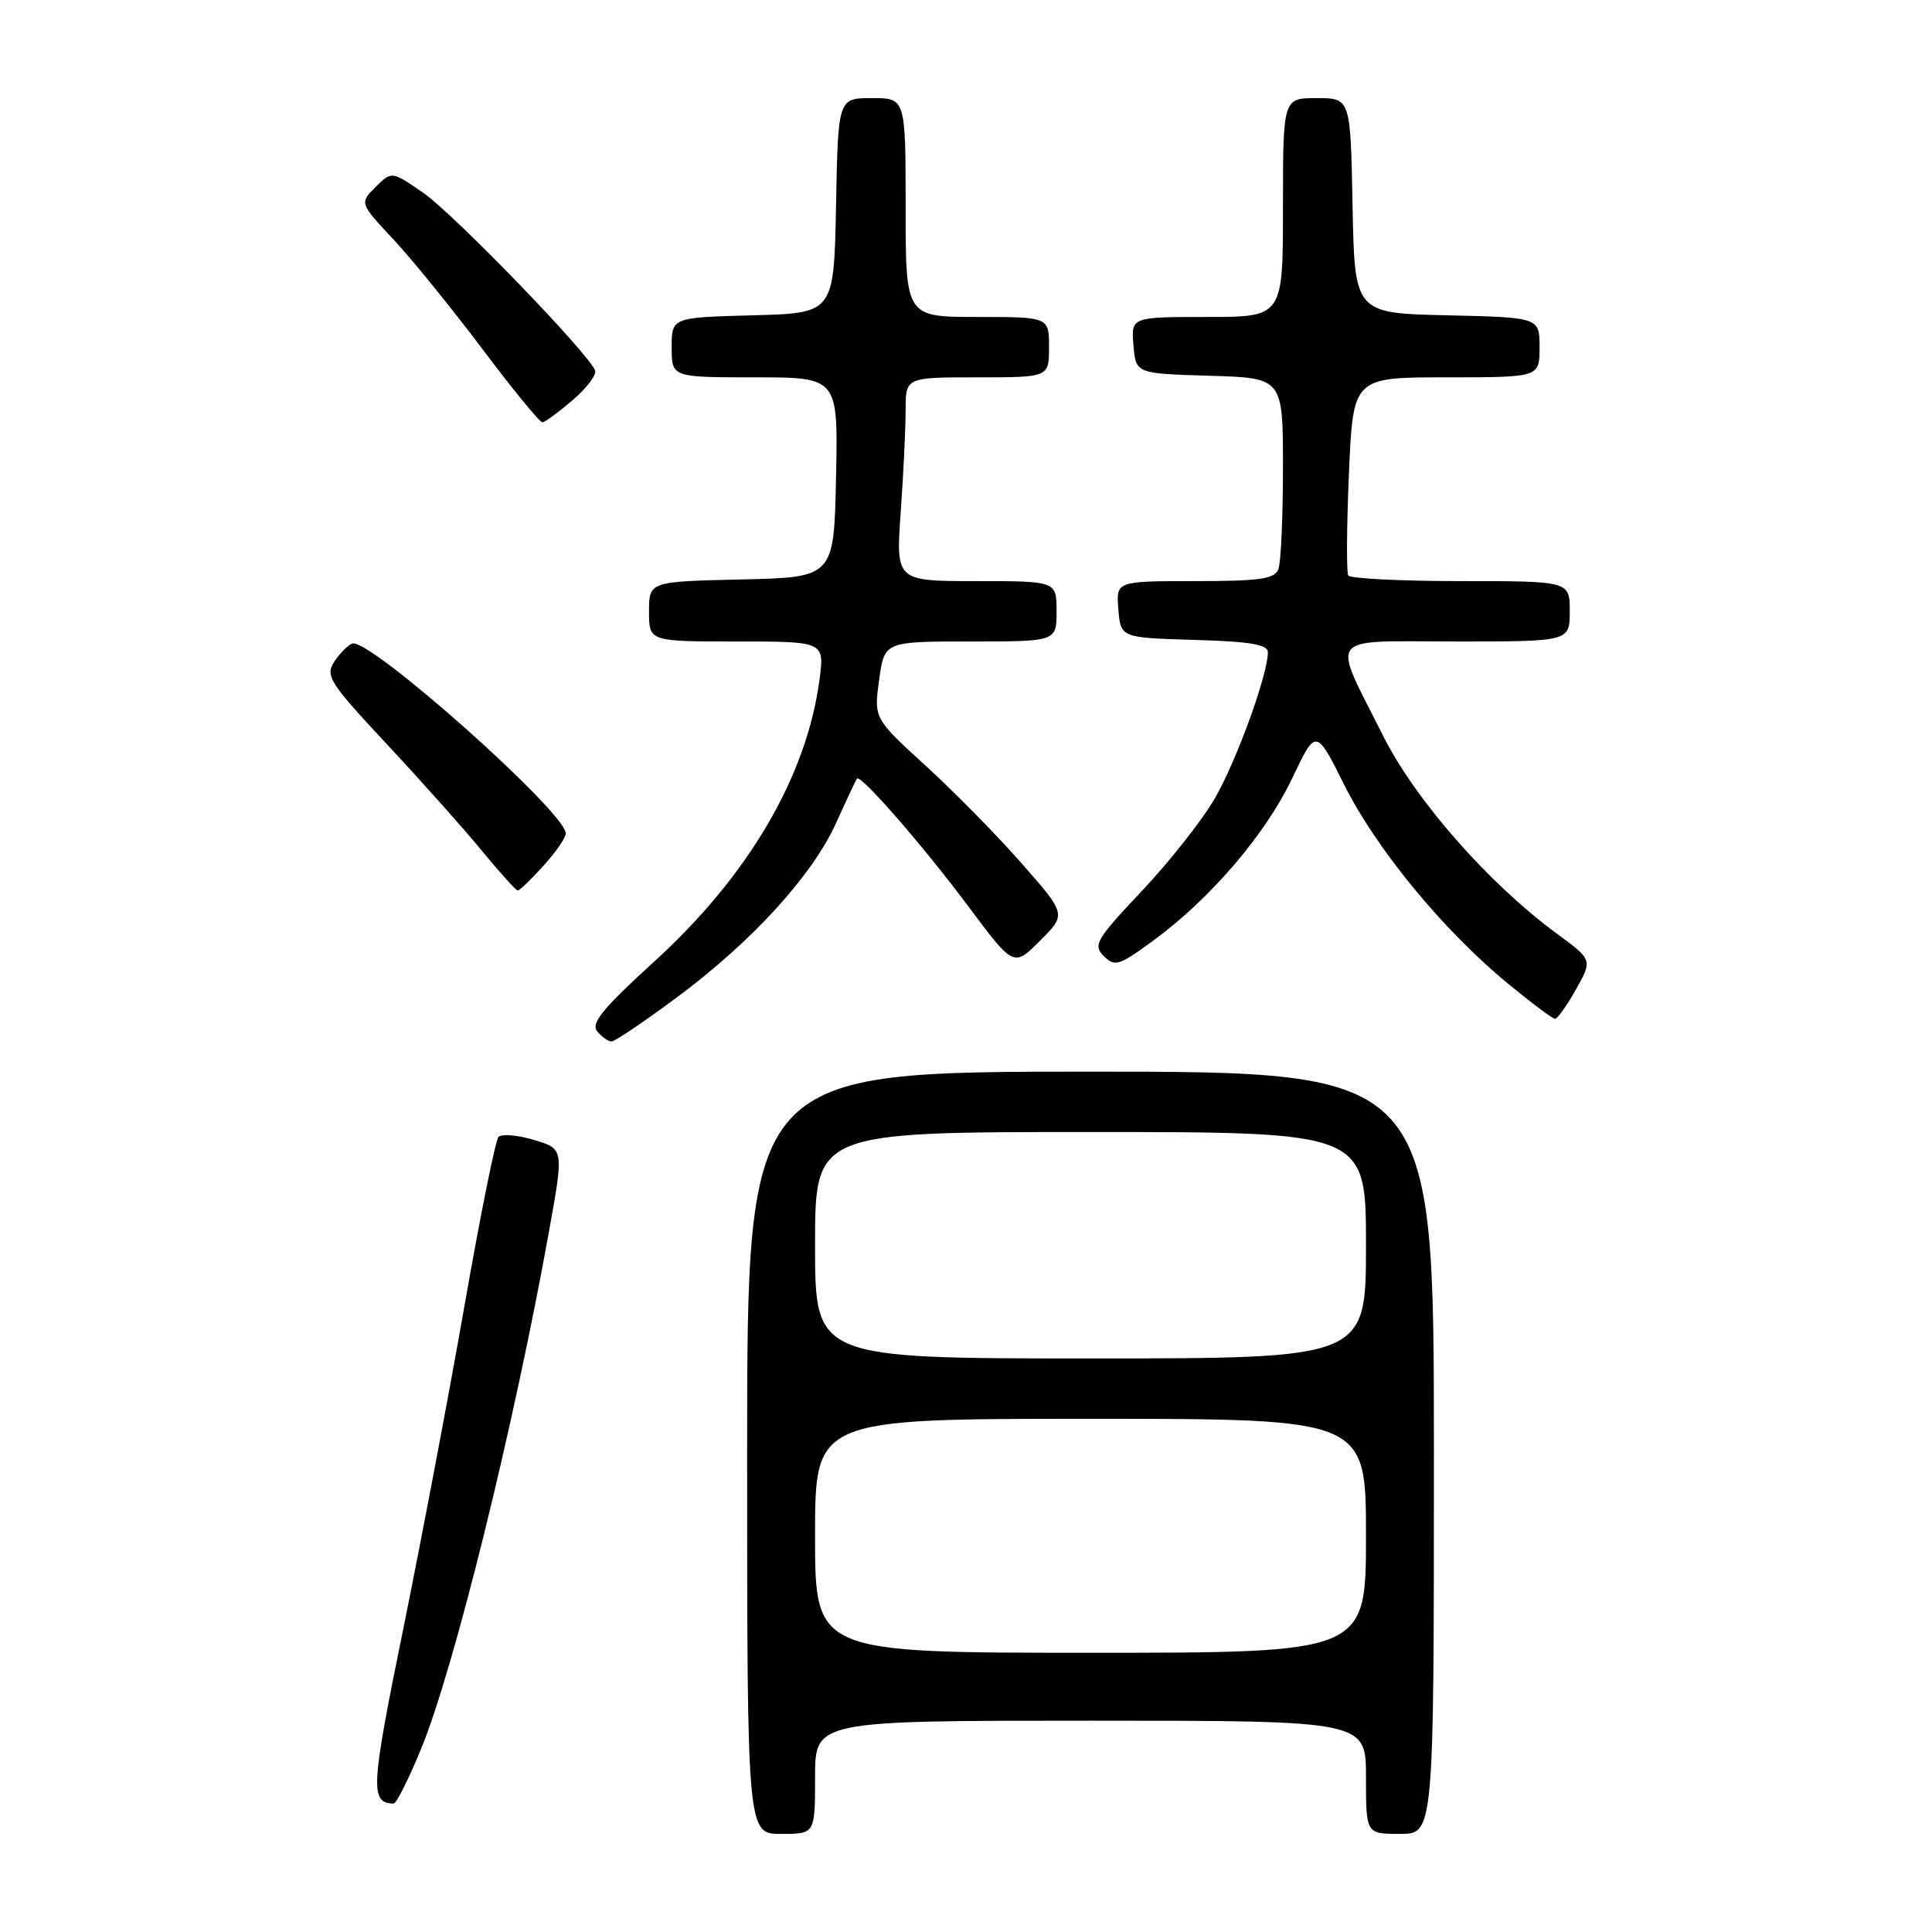 <?xml version="1.0" encoding="UTF-8" standalone="no"?>
<!DOCTYPE svg PUBLIC "-//W3C//DTD SVG 1.1//EN" "http://www.w3.org/Graphics/SVG/1.1/DTD/svg11.dtd" >
<svg xmlns="http://www.w3.org/2000/svg" xmlns:xlink="http://www.w3.org/1999/xlink" version="1.1" viewBox="0 0 256 256">
 <g >
 <path fill="currentColor"
d=" M 108.00 235.50 C 108.00 228.00 108.00 228.00 144.50 228.00 C 181.00 228.00 181.00 228.00 181.00 235.50 C 181.00 243.00 181.00 243.00 185.50 243.00 C 190.00 243.00 190.00 243.00 190.00 192.50 C 190.00 142.00 190.00 142.00 144.50 142.00 C 99.00 142.00 99.00 142.00 99.00 192.50 C 99.00 243.00 99.00 243.00 103.50 243.00 C 108.00 243.00 108.00 243.00 108.00 235.50 Z  M 55.79 231.75 C 60.17 221.12 68.16 188.75 72.80 162.86 C 74.71 152.23 74.71 152.23 70.73 151.04 C 68.54 150.38 66.43 150.22 66.04 150.67 C 65.64 151.13 63.62 161.18 61.55 173.00 C 59.48 184.82 55.81 204.15 53.41 215.95 C 49.12 236.98 49.02 238.91 52.16 238.98 C 52.52 238.99 54.15 235.74 55.79 231.75 Z  M 89.66 132.18 C 99.67 124.75 107.65 116.00 110.81 109.00 C 112.18 105.97 113.41 103.35 113.56 103.17 C 114.04 102.57 122.32 112.06 128.33 120.13 C 134.32 128.15 134.32 128.15 137.81 124.65 C 141.31 121.16 141.31 121.16 135.40 114.43 C 132.16 110.73 126.41 104.89 122.64 101.45 C 115.79 95.19 115.79 95.19 116.49 90.09 C 117.19 85.00 117.19 85.00 128.59 85.00 C 140.00 85.00 140.00 85.00 140.00 81.00 C 140.00 77.00 140.00 77.00 129.35 77.00 C 118.70 77.00 118.70 77.00 119.35 67.85 C 119.71 62.81 120.00 56.74 120.00 54.35 C 120.00 50.00 120.00 50.00 129.50 50.00 C 139.00 50.00 139.00 50.00 139.00 46.00 C 139.00 42.00 139.00 42.00 129.50 42.00 C 120.00 42.00 120.00 42.00 120.00 27.50 C 120.00 13.00 120.00 13.00 115.53 13.00 C 111.05 13.00 111.05 13.00 110.78 27.25 C 110.50 41.50 110.50 41.50 99.75 41.78 C 89.00 42.07 89.00 42.07 89.00 46.03 C 89.00 50.00 89.00 50.00 100.03 50.00 C 111.06 50.00 111.06 50.00 110.78 63.25 C 110.50 76.50 110.50 76.50 98.25 76.78 C 86.00 77.06 86.00 77.06 86.00 81.03 C 86.00 85.00 86.00 85.00 97.63 85.00 C 109.26 85.00 109.26 85.00 108.58 90.11 C 106.88 102.90 99.15 116.07 86.68 127.42 C 79.87 133.63 78.25 135.60 79.13 136.66 C 79.74 137.40 80.60 138.00 81.04 138.00 C 81.47 138.00 85.35 135.38 89.66 132.18 Z  M 208.83 131.09 C 211.02 127.19 211.02 127.19 206.26 123.69 C 197.21 117.03 187.52 105.99 183.27 97.50 C 176.39 83.77 175.44 85.00 192.93 85.00 C 208.00 85.00 208.00 85.00 208.00 81.00 C 208.00 77.00 208.00 77.00 193.56 77.00 C 185.62 77.00 178.91 76.66 178.65 76.25 C 178.40 75.84 178.44 69.76 178.74 62.75 C 179.29 50.00 179.29 50.00 191.65 50.00 C 204.00 50.00 204.00 50.00 204.00 46.03 C 204.00 42.06 204.00 42.06 191.75 41.78 C 179.50 41.50 179.50 41.50 179.22 27.25 C 178.95 13.00 178.95 13.00 174.47 13.00 C 170.00 13.00 170.00 13.00 170.00 27.50 C 170.00 42.00 170.00 42.00 159.94 42.00 C 149.88 42.00 149.88 42.00 150.19 45.75 C 150.50 49.50 150.50 49.50 160.25 49.79 C 170.00 50.07 170.00 50.07 170.00 61.95 C 170.00 68.49 169.73 74.55 169.39 75.42 C 168.89 76.72 166.94 77.00 158.33 77.00 C 147.88 77.00 147.88 77.00 148.19 80.75 C 148.50 84.50 148.50 84.50 158.25 84.79 C 165.66 85.00 168.00 85.40 168.00 86.43 C 168.00 89.37 163.86 100.78 160.99 105.76 C 159.32 108.65 154.96 114.18 151.31 118.05 C 145.23 124.49 144.80 125.23 146.26 126.69 C 147.72 128.14 148.28 127.97 152.86 124.60 C 160.41 119.06 167.67 110.57 171.21 103.15 C 174.37 96.50 174.37 96.50 178.12 104.00 C 182.36 112.48 191.19 123.21 199.71 130.25 C 202.88 132.86 205.73 135.00 206.05 135.00 C 206.37 135.00 207.62 133.24 208.83 131.09 Z  M 71.98 114.75 C 73.61 112.96 74.95 111.03 74.97 110.45 C 75.05 107.71 48.98 84.51 46.68 85.27 C 46.12 85.46 45.06 86.53 44.31 87.65 C 43.06 89.54 43.60 90.39 51.25 98.60 C 55.82 103.49 61.49 109.86 63.87 112.75 C 66.24 115.64 68.38 118.00 68.61 118.00 C 68.84 118.00 70.36 116.54 71.98 114.75 Z  M 75.86 53.04 C 77.71 51.46 79.06 49.69 78.86 49.11 C 78.13 46.96 60.17 28.39 56.11 25.57 C 51.90 22.66 51.90 22.66 49.77 24.78 C 47.64 26.91 47.64 26.91 52.12 31.71 C 54.58 34.34 59.89 40.89 63.92 46.25 C 67.95 51.61 71.53 55.98 71.87 55.96 C 72.22 55.94 74.01 54.62 75.86 53.04 Z  M 108.00 203.50 C 108.00 188.00 108.00 188.00 144.50 188.00 C 181.00 188.00 181.00 188.00 181.00 203.50 C 181.00 219.00 181.00 219.00 144.50 219.00 C 108.00 219.00 108.00 219.00 108.00 203.50 Z  M 108.00 165.00 C 108.00 150.00 108.00 150.00 144.50 150.00 C 181.00 150.00 181.00 150.00 181.00 165.00 C 181.00 180.00 181.00 180.00 144.50 180.00 C 108.00 180.00 108.00 180.00 108.00 165.00 Z "/>
</g>
</svg>